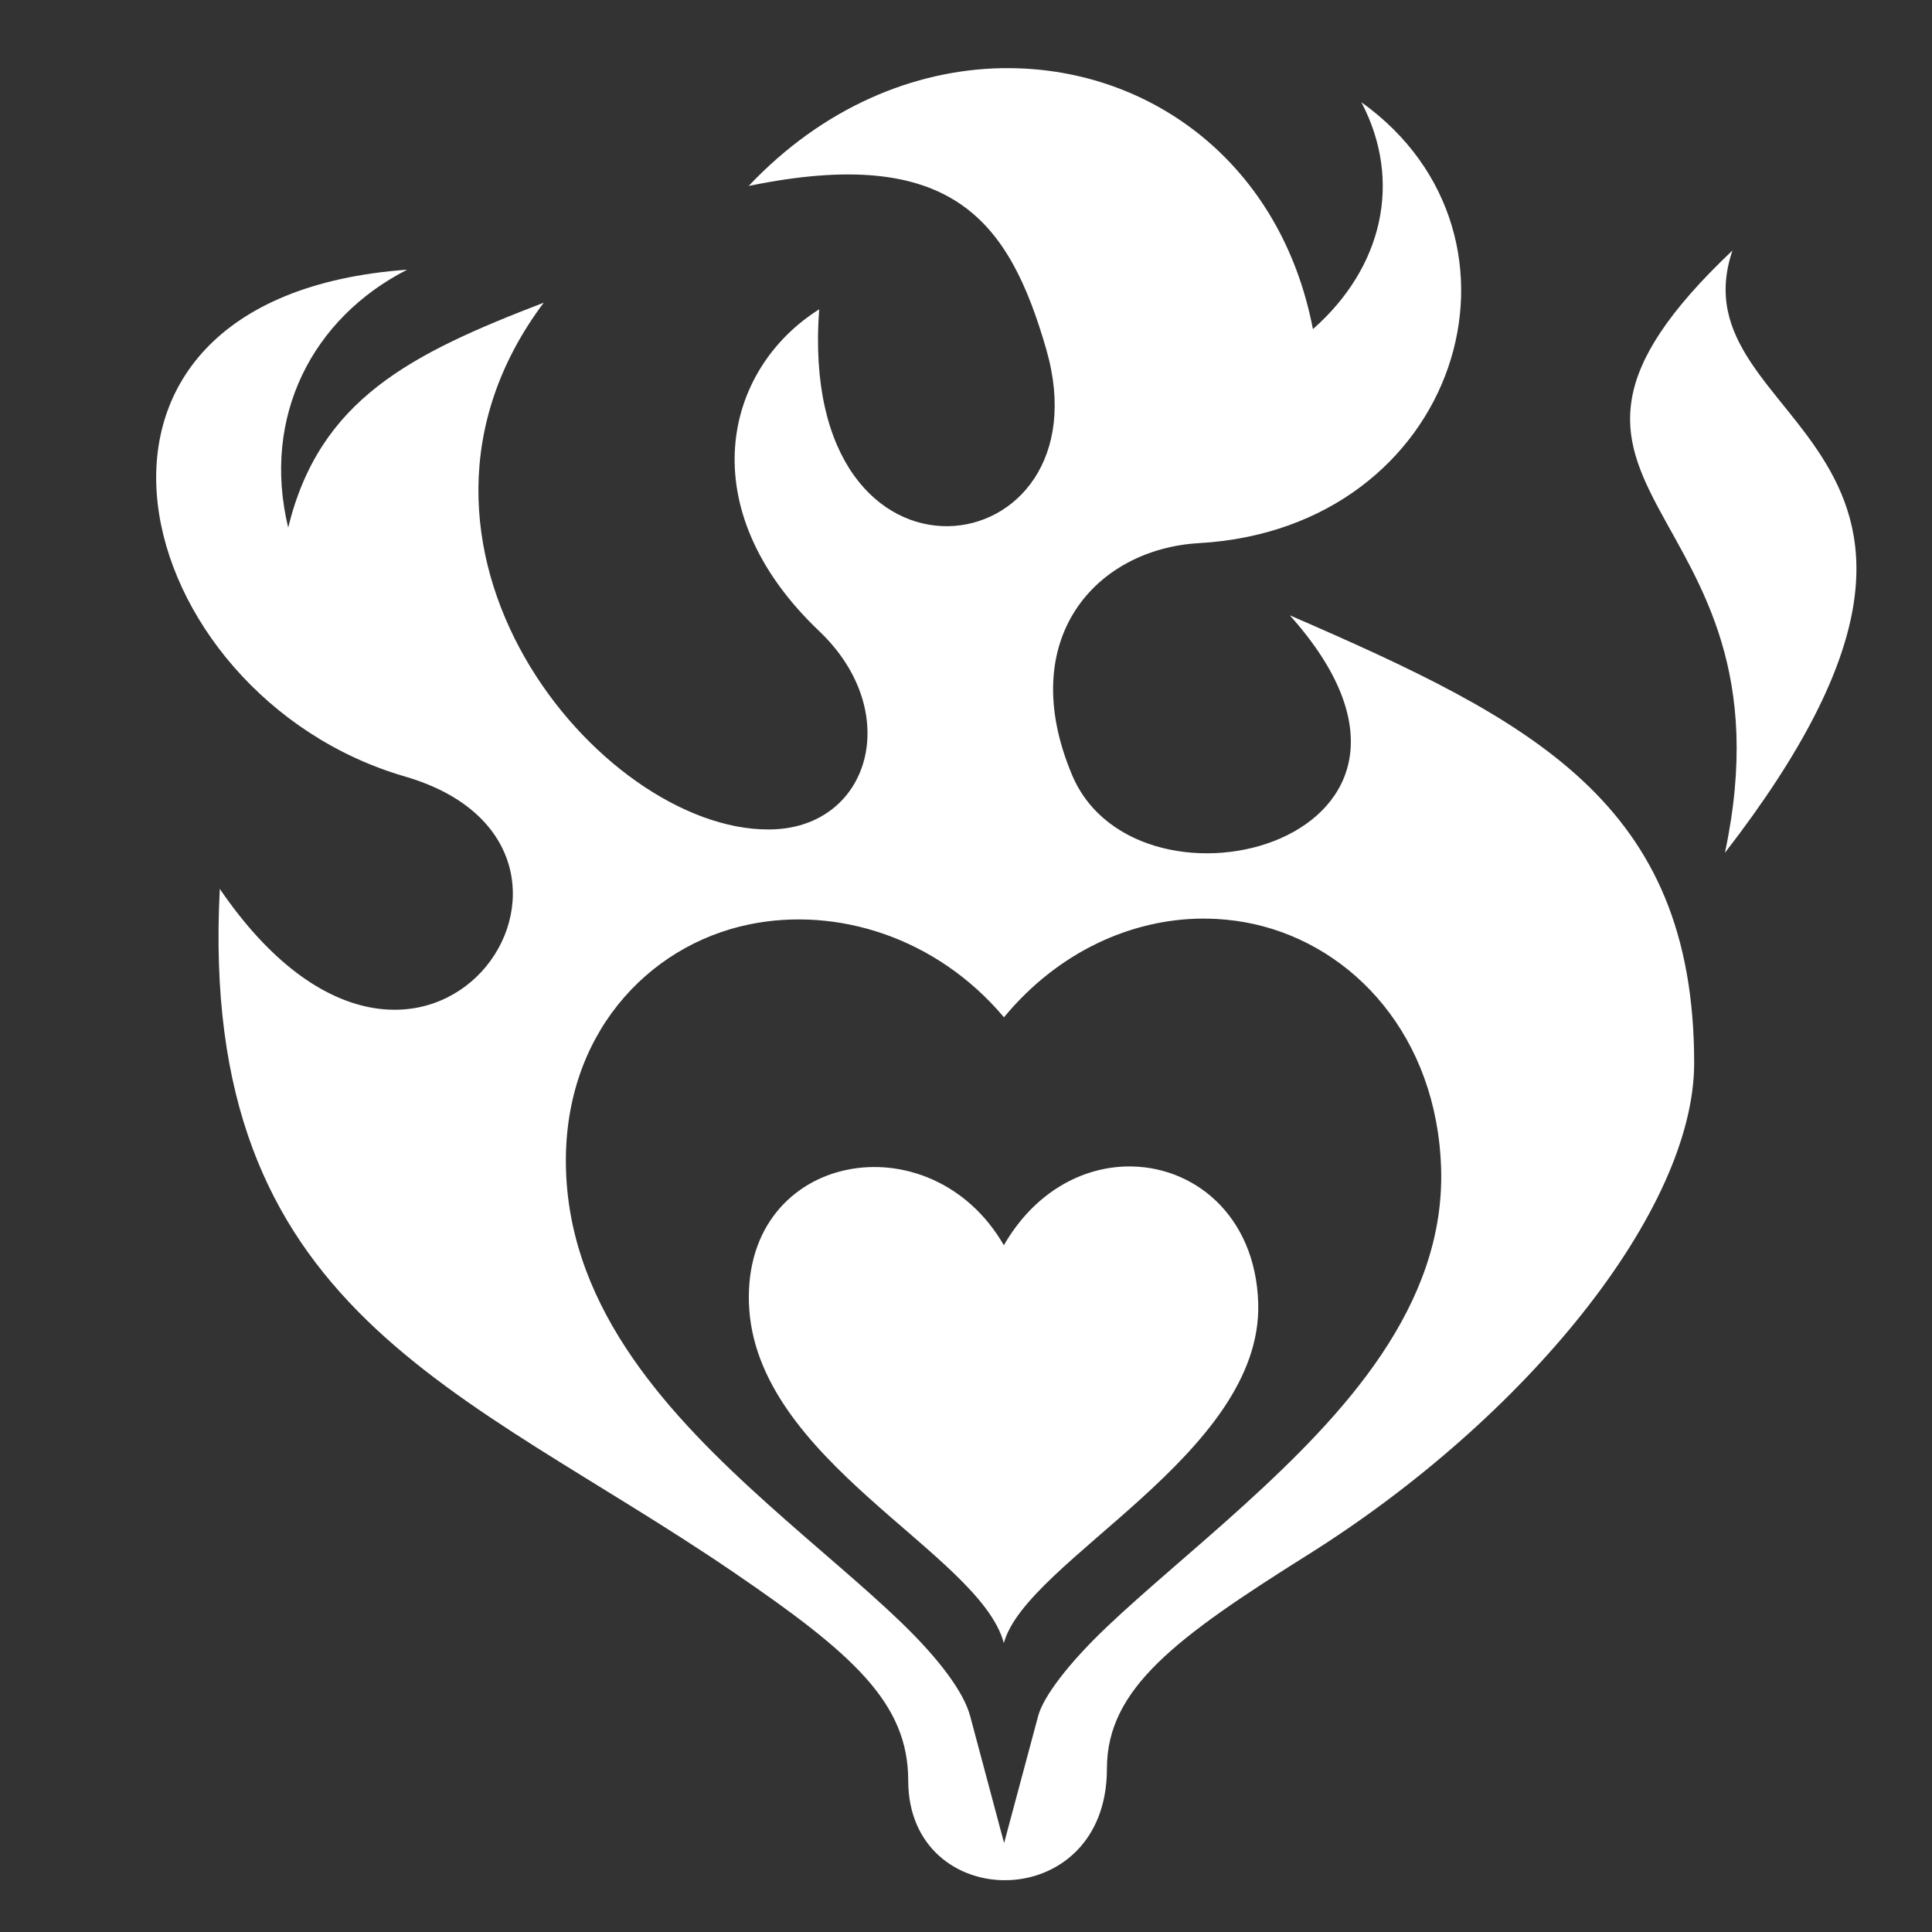 <svg xmlns="http://www.w3.org/2000/svg" viewBox="0 0 512 512" style="height: 512px; width: 512px;"><rect x="0" y="0" width="512" height="512" fill="#333333" stroke="none"/><g class="" transform="translate(0,0)" style=""><path d="M265.53 18.063c-23.24.42-47.45 10.39-67.124 31.218 54.09-11.145 69.053 9.38 78.844 43.22 16.83 58.176-66.19 70.523-60.156-10.53-25.37 15.966-34.08 52.878 0 85.28 22.675 21.555 13.393 52.563-13.406 52.563-44.735.186-107.775-75.315-59.594-139.594-35.413 13.593-59.442 25.662-67.72 59.593-7.1-29.47 6.47-55.563 31.532-68.344-101.978 7.38-74.16 112.918-.594 134.31 65.69 19.1 4.9 108.815-49.062 29.782-5.833 112.267 64.145 131.99 136.094 181.063 31.776 21.673 46.344 34.713 46.344 55.25 0 35.486 52.656 35.953 52.656-3.156 0-21.18 18.167-34.655 53.406-56.783 57.705-36.23 102.22-91.155 102.22-130.218 0-69.113-42.904-90.754-107.158-118.658 53.15 59.41-40.205 83.995-57.718 42.282-15.19-36.18 6.475-59.857 33.656-61.406 69.004-3.936 92.73-81.274 43.03-116.844C371.78 48.09 366.377 70.98 347.94 87.22c-8.468-43.942-42.84-68.846-80.157-69.157-.746-.007-1.5-.014-2.25 0zm193.595 48.312c-69.183 65.477 18.182 64.61-2 159.625 84.92-109.75-14.143-112.042 2-159.625zm-140.53 177.063c1.255-.01 2.5.026 3.75.093 3.396.185 6.76.636 10.06 1.376 26.422 5.92 48.41 29.86 49.5 64.656 1.15 36.58-25.886 65.358-52.06 89.157-13.09 11.898-26.29 22.706-36.47 32.374-10.18 9.668-16.868 18.497-18.25 23.656l-9.03 33.688-9-33.688c-1.71-6.376-8.278-15.138-18.158-24.688-9.88-9.55-22.696-19.988-35.5-31.5-25.607-23.023-52.243-51-53.437-88.406-1.135-35.56 21.576-59.654 48.594-65.187 23.2-4.753 49.572 3.38 67.47 24.624 14.32-17.327 33.69-26.03 52.53-26.156zm-20.064 65.687c-11.997.282-24.43 6.9-32.5 20.875-19.384-33.576-68.84-24.852-67.56 15.28 1.333 41.796 61.125 66.135 67.56 90.158 5.894-21.984 68.665-50.103 67.408-90.157-.736-23.43-17.37-36.567-34.907-36.155z" fill="#fff" fill-opacity="1"></path></g></svg>
